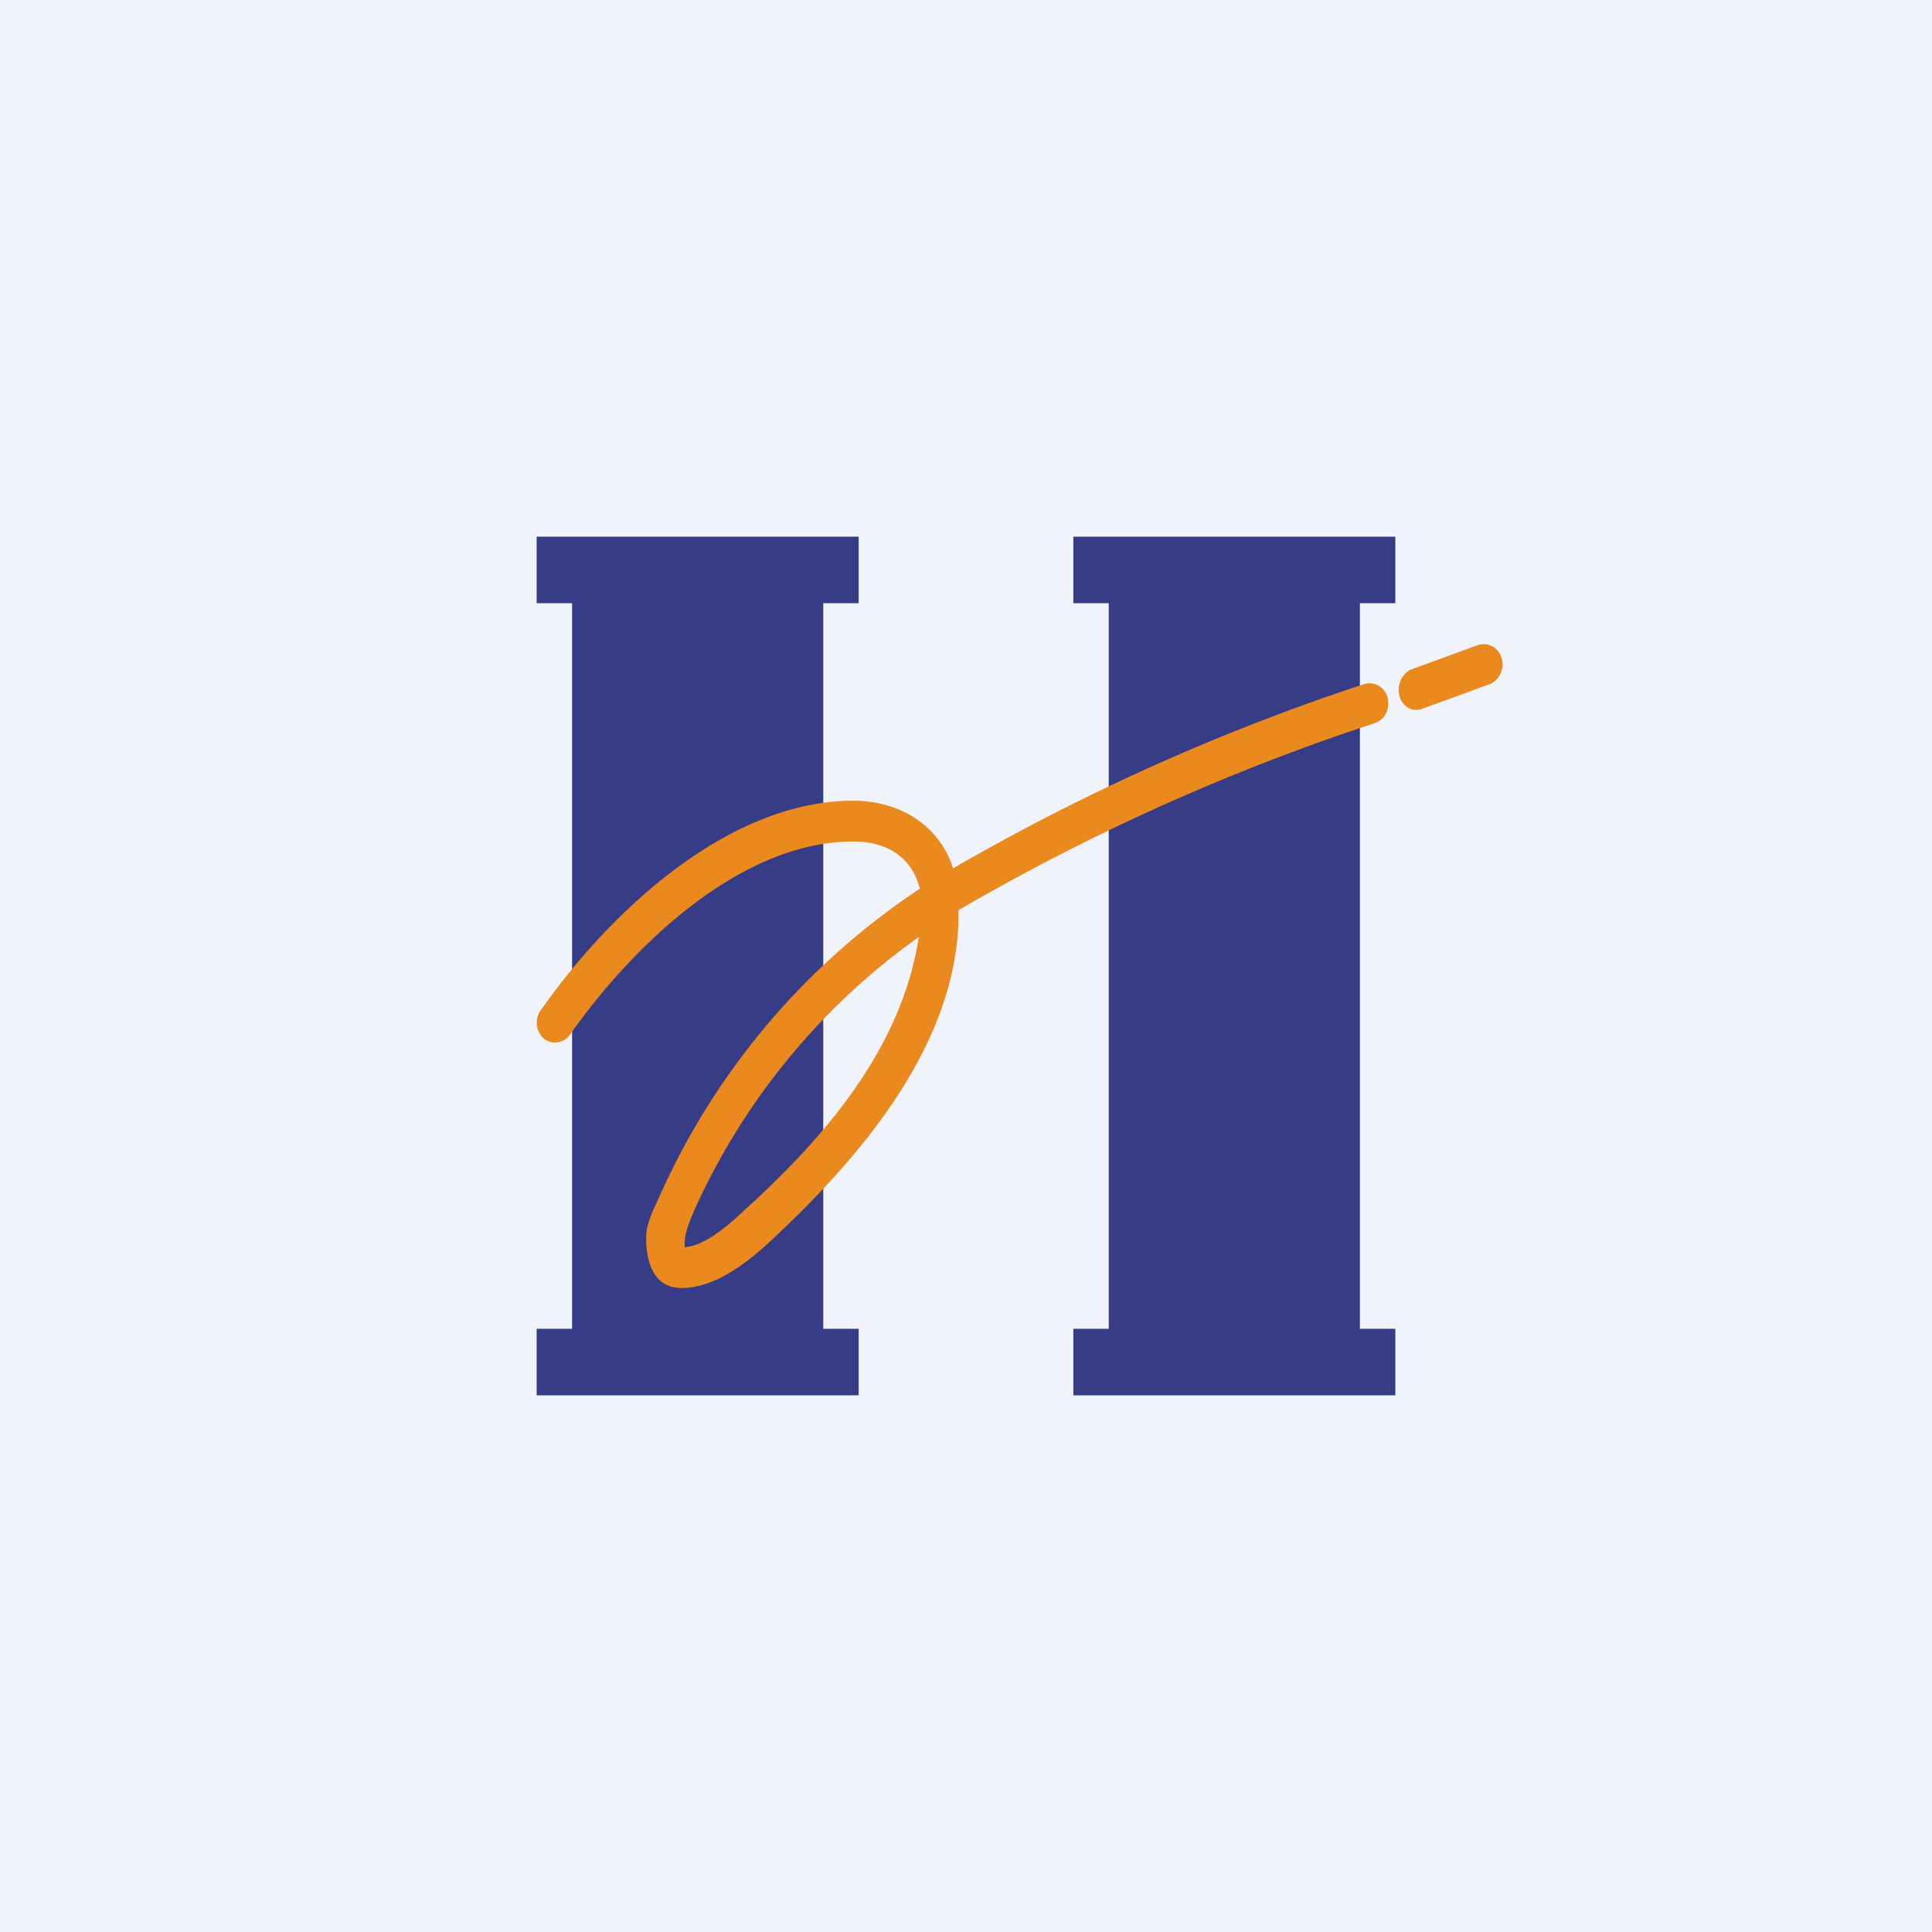 <!-- by TradingView --><svg width="18" height="18" viewBox="0 0 18 18" xmlns="http://www.w3.org/2000/svg"><path fill="#F0F3FA" d="M0 0h18v18H0z"/><path d="M8 5H5v.62h.33v6.76H5V13h3v-.62h-.33V5.62H8V5Zm5 0h-3v.62h.33v6.76H10V13h3v-.62h-.33V5.62H13V5Z" fill="#373C86"/><path d="M13.99 6.13c.03.1-.02.2-.1.24l-.63.23c-.09.04-.19-.01-.22-.11s.02-.21.1-.25l.63-.23c.09-.03.19.02.22.12Zm-1.06.38c.02.1-.03.2-.13.23a20.3 20.3 0 0 0-3.87 1.74c.02 1.25-.96 2.35-1.77 3.1-.25.23-.53.42-.81.42-.26 0-.33-.24-.33-.47 0-.15.09-.3.15-.44a6.71 6.71 0 0 1 2.4-2.81c-.08-.32-.34-.44-.62-.44-1.04 0-2.04.95-2.64 1.8a.17.17 0 0 1-.24.04.2.2 0 0 1-.03-.27c.66-.94 1.76-1.95 2.91-1.95.4 0 .79.2.93.63a20.3 20.3 0 0 1 3.84-1.72c.1-.02.19.04.21.14ZM8.56 8.73a6.3 6.3 0 0 0-2.08 2.52c-.05.12-.11.24-.1.37.14-.01.32-.12.55-.34.73-.66 1.47-1.5 1.63-2.55Z" fill="#EA891D"/></svg>